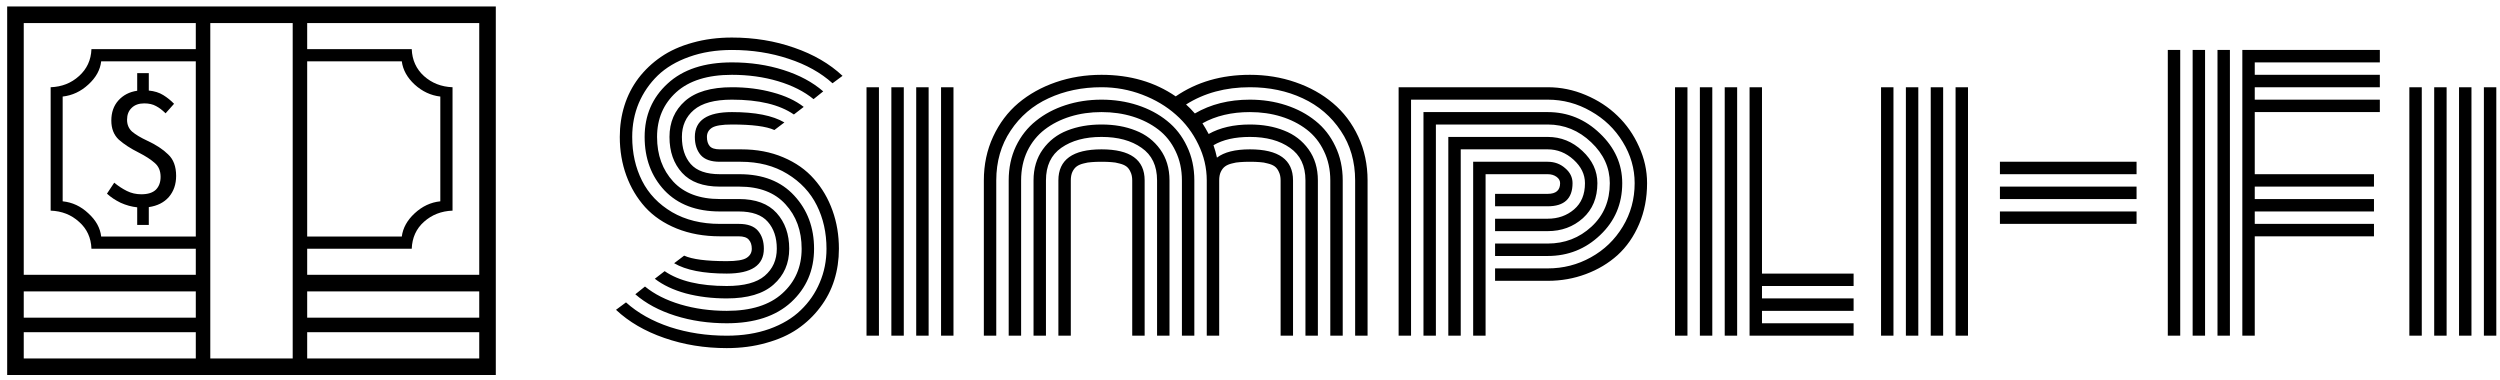 <svg width="283" height="43" viewBox="0 0 283 43" fill="none" xmlns="http://www.w3.org/2000/svg">
    <path
        d="M0.812 42.453V0.734H56.125V42.453H0.812ZM1.867 37.602V35.961H22.984V37.602H1.867ZM10.352 28.156C10.305 26.906 9.836 25.891 8.945 25.109C8.07 24.312 7 23.891 5.734 23.844V9.875C7 9.828 8.07 9.406 8.945 8.609C9.836 7.812 10.305 6.797 10.352 5.562H23.172V6.945H11.453C11.344 7.914 10.859 8.789 10 9.57C9.156 10.352 8.188 10.805 7.094 10.93V22.789C8.188 22.898 9.156 23.352 10 24.148C10.859 24.93 11.344 25.805 11.453 26.773H23.172V28.156H10.352ZM15.531 25.461V23.469C14.906 23.406 14.281 23.234 13.656 22.953C13.047 22.656 12.531 22.312 12.109 21.922L12.93 20.68C13.383 21.055 13.859 21.367 14.359 21.617C14.859 21.867 15.406 21.992 16 21.992C16.734 21.992 17.281 21.82 17.641 21.477C18 21.117 18.18 20.633 18.18 20.023C18.18 19.352 17.961 18.828 17.523 18.453C17.086 18.062 16.484 17.672 15.719 17.281C14.781 16.812 14.023 16.32 13.445 15.805C12.883 15.273 12.602 14.555 12.602 13.648C12.602 12.727 12.867 11.969 13.398 11.375C13.945 10.766 14.656 10.398 15.531 10.273V8.281H16.844V10.25C17.484 10.312 18.031 10.484 18.484 10.766C18.938 11.047 19.344 11.375 19.703 11.75L18.742 12.828C18.383 12.469 18.023 12.195 17.664 12.008C17.305 11.805 16.859 11.703 16.328 11.703C15.719 11.703 15.242 11.875 14.898 12.219C14.555 12.547 14.383 12.992 14.383 13.555C14.383 14.117 14.578 14.57 14.969 14.914C15.359 15.242 15.922 15.578 16.656 15.922C17.641 16.375 18.43 16.891 19.023 17.469C19.633 18.031 19.938 18.844 19.938 19.906C19.938 20.859 19.664 21.656 19.117 22.297C18.57 22.922 17.812 23.305 16.844 23.445V25.461H15.531ZM22.164 41.375V1.602H23.805V41.375H22.164ZM2.688 40.578H54.25V32.984H34.07V31.109H54.25V2.609H2.688V31.109H22.914V32.984H2.688V40.578ZM34.07 37.602V35.961H55.07V37.602H34.07ZM33.133 41.375V1.602H34.773V41.375H33.133ZM33.766 28.156V26.773H45.484C45.609 25.805 46.094 24.93 46.938 24.148C47.797 23.352 48.766 22.898 49.844 22.789V10.93C48.766 10.805 47.797 10.352 46.938 9.57C46.094 8.789 45.609 7.914 45.484 6.945H33.766V5.562H46.609C46.656 6.797 47.117 7.812 47.992 8.609C48.883 9.406 49.961 9.828 51.227 9.875V23.844C49.961 23.891 48.883 24.312 47.992 25.109C47.117 25.891 46.656 26.906 46.609 28.156H33.766Z"
        fill="currentColor" />
    <path
        d="M83.852 18.312H81.488C80.486 18.312 79.763 18.059 79.32 17.551C78.878 17.03 78.656 16.346 78.656 15.5C78.656 13.625 80.056 12.688 82.856 12.688C85.486 12.688 87.465 13.078 88.793 13.859L87.66 14.719C86.749 14.302 85.147 14.094 82.856 14.094C81.736 14.094 80.981 14.217 80.59 14.465C80.212 14.712 80.023 15.057 80.023 15.5C80.023 15.943 80.128 16.288 80.336 16.535C80.544 16.783 80.928 16.906 81.488 16.906H83.91C85.668 16.906 87.25 17.206 88.656 17.805C90.076 18.404 91.241 19.224 92.152 20.266C93.064 21.294 93.76 22.486 94.242 23.84C94.724 25.181 94.965 26.62 94.965 28.156C94.965 29.406 94.789 30.591 94.438 31.711C94.086 32.831 93.552 33.859 92.836 34.797C92.133 35.734 91.28 36.548 90.277 37.238C89.288 37.915 88.103 38.443 86.723 38.82C85.356 39.211 83.871 39.406 82.269 39.406C79.757 39.406 77.4 39.022 75.199 38.254C73.012 37.499 71.189 36.438 69.731 35.07L70.863 34.23C72.191 35.428 73.852 36.359 75.844 37.023C77.849 37.675 79.991 38 82.269 38C84.053 38 85.662 37.746 87.094 37.238C88.539 36.717 89.724 36.008 90.648 35.109C91.586 34.211 92.302 33.169 92.797 31.984C93.305 30.799 93.559 29.523 93.559 28.156C93.559 26.346 93.194 24.712 92.465 23.254C91.736 21.783 90.622 20.591 89.125 19.68C87.641 18.768 85.883 18.312 83.852 18.312ZM81.488 19.719H83.715C86.358 19.719 88.422 20.526 89.906 22.141C91.404 23.755 92.152 25.76 92.152 28.156C92.152 30.591 91.287 32.609 89.555 34.211C87.823 35.8 85.394 36.594 82.269 36.594C80.186 36.594 78.24 36.307 76.43 35.734C74.62 35.161 73.116 34.354 71.918 33.312L73.012 32.434C74.079 33.306 75.421 33.983 77.035 34.465C78.663 34.947 80.408 35.188 82.269 35.188C85.017 35.188 87.113 34.53 88.559 33.215C90.017 31.9 90.746 30.213 90.746 28.156C90.746 26.125 90.134 24.445 88.91 23.117C87.699 21.789 85.961 21.125 83.695 21.125H81.488C79.587 21.125 78.162 20.604 77.211 19.562C76.26 18.521 75.785 17.167 75.785 15.5C75.785 13.833 76.371 12.479 77.543 11.438C78.728 10.396 80.499 9.875 82.856 9.875C84.509 9.875 86.046 10.07 87.465 10.461C88.884 10.838 90.056 11.385 90.981 12.102L89.867 12.961C88.24 11.841 85.902 11.281 82.856 11.281C80.889 11.281 79.451 11.672 78.539 12.453C77.641 13.221 77.191 14.237 77.191 15.5C77.191 16.776 77.523 17.798 78.188 18.566C78.865 19.335 79.965 19.719 81.488 19.719ZM81.488 22.531H83.637C85.538 22.531 86.963 23.059 87.914 24.113C88.865 25.168 89.34 26.516 89.34 28.156C89.34 29.823 88.747 31.177 87.562 32.219C86.391 33.26 84.626 33.781 82.269 33.781C80.616 33.781 79.073 33.592 77.641 33.215C76.221 32.824 75.049 32.271 74.125 31.555L75.238 30.695C76.866 31.815 79.21 32.375 82.269 32.375C84.236 32.375 85.668 31.991 86.566 31.223C87.478 30.441 87.934 29.419 87.934 28.156C87.934 26.893 87.595 25.878 86.918 25.109C86.241 24.328 85.141 23.938 83.617 23.938H81.488C78.819 23.938 76.729 23.143 75.219 21.555C73.721 19.953 72.973 17.935 72.973 15.5C72.973 13.065 73.838 11.053 75.57 9.465C77.302 7.863 79.731 7.062 82.856 7.062C84.939 7.062 86.879 7.349 88.676 7.922C90.486 8.495 91.99 9.302 93.188 10.344L92.094 11.223C91.026 10.35 89.685 9.673 88.07 9.191C86.456 8.71 84.717 8.469 82.856 8.469C80.108 8.469 78.005 9.126 76.547 10.441C75.102 11.757 74.379 13.443 74.379 15.5C74.379 17.544 74.991 19.23 76.215 20.559C77.439 21.874 79.197 22.531 81.488 22.531ZM81.488 25.344H83.637C84.639 25.344 85.362 25.604 85.805 26.125C86.247 26.646 86.469 27.323 86.469 28.156C86.469 30.031 85.069 30.969 82.269 30.969C79.626 30.969 77.641 30.578 76.312 29.797L77.445 28.938C78.357 29.354 79.965 29.562 82.269 29.562C83.389 29.562 84.138 29.439 84.516 29.191C84.906 28.944 85.102 28.599 85.102 28.156C85.102 27.727 84.991 27.388 84.769 27.141C84.561 26.88 84.171 26.75 83.598 26.75H81.488C79.691 26.75 78.064 26.457 76.606 25.871C75.16 25.285 73.969 24.478 73.031 23.449C72.107 22.421 71.397 21.229 70.902 19.875C70.408 18.521 70.16 17.062 70.16 15.5C70.16 14.25 70.336 13.065 70.688 11.945C71.039 10.825 71.566 9.797 72.269 8.859C72.986 7.922 73.838 7.115 74.828 6.438C75.831 5.747 77.016 5.214 78.383 4.836C79.763 4.445 81.254 4.25 82.856 4.25C85.368 4.25 87.719 4.634 89.906 5.402C92.094 6.158 93.917 7.219 95.375 8.586L94.242 9.426C92.914 8.228 91.254 7.303 89.262 6.652C87.269 5.988 85.134 5.656 82.856 5.656C81.072 5.656 79.457 5.917 78.012 6.438C76.579 6.945 75.394 7.648 74.457 8.547C73.533 9.445 72.816 10.487 72.309 11.672C71.814 12.857 71.566 14.133 71.566 15.5C71.566 17.336 71.938 18.99 72.68 20.461C73.422 21.932 74.555 23.117 76.078 24.016C77.602 24.901 79.405 25.344 81.488 25.344ZM106.527 9.875H107.934V38H106.527V9.875ZM103.715 9.875H105.121V38H103.715V9.875ZM100.902 9.875H102.309V38H100.902V9.875ZM98.09 9.875H99.496V38H98.09V9.875ZM129.574 20.422V38H128.168V20.422C128.168 20.044 128.103 19.725 127.973 19.465C127.855 19.191 127.699 18.983 127.504 18.84C127.309 18.697 127.048 18.586 126.723 18.508C126.41 18.417 126.104 18.365 125.805 18.352C125.505 18.326 125.134 18.312 124.691 18.312C124.249 18.312 123.878 18.326 123.578 18.352C123.279 18.365 122.966 18.417 122.641 18.508C122.328 18.586 122.074 18.697 121.879 18.84C121.684 18.983 121.521 19.191 121.391 19.465C121.273 19.725 121.215 20.044 121.215 20.422V38H119.809V20.422C119.809 18.078 121.436 16.906 124.691 16.906C127.947 16.906 129.574 18.078 129.574 20.422ZM132.387 20.422V38H130.98V20.422C130.98 18.768 130.395 17.538 129.223 16.73C128.064 15.91 126.553 15.5 124.691 15.5C122.829 15.5 121.312 15.91 120.141 16.73C118.982 17.538 118.402 18.768 118.402 20.422V38H116.996V20.422C116.996 19.055 117.348 17.883 118.051 16.906C118.754 15.93 119.672 15.22 120.805 14.777C121.951 14.322 123.246 14.094 124.691 14.094C126.137 14.094 127.426 14.322 128.559 14.777C129.704 15.22 130.629 15.93 131.332 16.906C132.035 17.883 132.387 19.055 132.387 20.422ZM135.199 20.422V38H133.793V20.422C133.793 19.198 133.552 18.091 133.07 17.102C132.602 16.112 131.951 15.298 131.117 14.66C130.284 14.022 129.32 13.534 128.227 13.195C127.133 12.857 125.954 12.688 124.691 12.688C123.428 12.688 122.25 12.857 121.156 13.195C120.062 13.534 119.099 14.022 118.266 14.66C117.432 15.298 116.775 16.112 116.293 17.102C115.824 18.091 115.59 19.198 115.59 20.422V38H114.184V20.422C114.184 19.003 114.457 17.713 115.004 16.555C115.564 15.396 116.319 14.439 117.27 13.684C118.22 12.915 119.333 12.323 120.609 11.906C121.885 11.49 123.246 11.281 124.691 11.281C126.137 11.281 127.497 11.49 128.773 11.906C130.049 12.323 131.163 12.915 132.113 13.684C133.064 14.439 133.812 15.396 134.359 16.555C134.919 17.713 135.199 19.003 135.199 20.422ZM138.012 38H136.605V20.422C136.605 19.003 136.286 17.642 135.648 16.34C135.023 15.038 134.177 13.918 133.109 12.98C132.042 12.03 130.772 11.275 129.301 10.715C127.829 10.155 126.293 9.875 124.691 9.875C122.491 9.875 120.492 10.292 118.695 11.125C116.911 11.945 115.479 13.169 114.398 14.797C113.318 16.412 112.777 18.287 112.777 20.422V38H111.371V20.422C111.371 18.625 111.723 16.971 112.426 15.461C113.129 13.95 114.079 12.688 115.277 11.672C116.488 10.656 117.901 9.868 119.516 9.309C121.143 8.749 122.868 8.469 124.691 8.469C127.921 8.469 130.72 9.283 133.09 10.91C135.46 9.283 138.259 8.469 141.488 8.469C143.311 8.469 145.03 8.749 146.645 9.309C148.272 9.868 149.685 10.656 150.883 11.672C152.094 12.688 153.051 13.95 153.754 15.461C154.457 16.971 154.809 18.625 154.809 20.422V38H153.402V20.422C153.402 18.299 152.862 16.431 151.781 14.816C150.701 13.189 149.262 11.958 147.465 11.125C145.681 10.292 143.689 9.875 141.488 9.875C138.728 9.875 136.319 10.526 134.262 11.828C134.561 12.088 134.893 12.427 135.258 12.844C137.042 11.802 139.118 11.281 141.488 11.281C142.934 11.281 144.294 11.49 145.57 11.906C146.846 12.323 147.96 12.915 148.91 13.684C149.861 14.439 150.609 15.396 151.156 16.555C151.716 17.713 151.996 19.003 151.996 20.422V38H150.59V20.422C150.59 19.198 150.349 18.091 149.867 17.102C149.398 16.112 148.747 15.298 147.914 14.66C147.081 14.022 146.117 13.534 145.023 13.195C143.93 12.857 142.751 12.688 141.488 12.688C139.418 12.688 137.628 13.111 136.117 13.957C136.352 14.322 136.586 14.725 136.82 15.168C138.096 14.452 139.652 14.094 141.488 14.094C142.934 14.094 144.223 14.322 145.355 14.777C146.501 15.22 147.426 15.93 148.129 16.906C148.832 17.883 149.184 19.055 149.184 20.422V38H147.777V20.422C147.777 18.768 147.191 17.538 146.02 16.73C144.861 15.91 143.35 15.5 141.488 15.5C139.796 15.5 138.422 15.812 137.367 16.438C137.536 16.932 137.667 17.401 137.758 17.844C138.578 17.219 139.822 16.906 141.488 16.906C144.743 16.906 146.371 18.078 146.371 20.422V38H144.965V20.422C144.965 20.044 144.9 19.725 144.77 19.465C144.652 19.191 144.496 18.983 144.301 18.84C144.105 18.697 143.845 18.586 143.52 18.508C143.207 18.417 142.901 18.365 142.602 18.352C142.302 18.326 141.931 18.312 141.488 18.312C141.046 18.312 140.674 18.326 140.375 18.352C140.076 18.365 139.763 18.417 139.438 18.508C139.125 18.586 138.871 18.697 138.676 18.84C138.48 18.983 138.318 19.191 138.188 19.465C138.07 19.725 138.012 20.044 138.012 20.422V38ZM169.242 24.758H175.199C176.371 24.758 177.367 24.406 178.188 23.703C179.008 23 179.418 22.01 179.418 20.734C179.418 19.745 178.988 18.859 178.129 18.078C177.27 17.297 176.293 16.906 175.199 16.906H165.355V38H163.949V15.5H175.199C176.697 15.5 178.005 16.027 179.125 17.082C180.258 18.137 180.824 19.354 180.824 20.734C180.824 22.388 180.277 23.71 179.184 24.699C178.09 25.676 176.762 26.164 175.199 26.164H169.242V24.758ZM169.242 27.57H175.199C177.126 27.57 178.78 26.932 180.16 25.656C181.54 24.38 182.23 22.74 182.23 20.734C182.23 18.977 181.527 17.434 180.121 16.105C178.715 14.764 177.074 14.094 175.199 14.094H162.543V38H161.137V12.688H175.199C177.465 12.688 179.438 13.495 181.117 15.109C182.797 16.711 183.637 18.586 183.637 20.734C183.637 23.078 182.803 25.038 181.137 26.613C179.483 28.189 177.504 28.977 175.199 28.977H169.242V27.57ZM169.242 30.383H175.199C176.957 30.383 178.585 29.966 180.082 29.133C181.592 28.299 182.797 27.141 183.695 25.656C184.594 24.172 185.043 22.531 185.043 20.734C185.043 19.081 184.594 17.525 183.695 16.066C182.81 14.608 181.605 13.449 180.082 12.59C178.572 11.717 176.944 11.281 175.199 11.281H159.73V38H158.324V9.875H175.199C176.684 9.875 178.116 10.168 179.496 10.754C180.889 11.34 182.094 12.128 183.109 13.117C184.125 14.094 184.932 15.253 185.531 16.594C186.143 17.922 186.449 19.302 186.449 20.734C186.449 22.414 186.15 23.957 185.551 25.363C184.952 26.77 184.138 27.941 183.109 28.879C182.081 29.803 180.883 30.52 179.516 31.027C178.161 31.535 176.723 31.789 175.199 31.789H169.242V30.383ZM168.168 38H166.762V18.312H175.199C175.967 18.312 176.625 18.553 177.172 19.035C177.732 19.504 178.012 20.07 178.012 20.734C178.012 22.479 177.074 23.352 175.199 23.352H169.242V21.945H175.199C176.137 21.945 176.605 21.542 176.605 20.734C176.605 20.448 176.469 20.207 176.195 20.012C175.922 19.816 175.59 19.719 175.199 19.719H168.168V38ZM189.613 9.875H191.02V38H189.613V9.875ZM198.051 9.875H199.457V30.969H209.828V32.375H199.457V33.781H209.828V35.188H199.457V36.594H209.828V38H198.051V9.875ZM195.238 9.875H196.645V38H195.238V9.875ZM192.426 9.875H193.832V38H192.426V9.875ZM221.371 9.875H222.777V38H221.371V9.875ZM218.559 9.875H219.965V38H218.559V9.875ZM215.746 9.875H217.152V38H215.746V9.875ZM212.934 9.875H214.34V38H212.934V9.875ZM226.391 19.719V18.312H241.859V19.719H226.391ZM226.391 22.531V21.125H241.859V22.531H226.391ZM226.391 25.344V23.938H241.859V25.344H226.391ZM255.238 38H253.832V5.656H269.398V7.062H255.238V8.469H269.398V9.875H255.238V11.281H269.398V12.688H255.238V19.719H268.734V21.125H255.238V22.531H268.734V23.938H255.238V25.344H268.734V26.75H255.238V38ZM252.426 38H251.02V5.656H252.426V38ZM249.613 38H248.207V5.656H249.613V38ZM246.801 38H245.395V5.656H246.801V38ZM281.176 9.875H282.582V38H281.176V9.875ZM278.363 9.875H279.77V38H278.363V9.875ZM275.551 9.875H276.957V38H275.551V9.875ZM272.738 9.875H274.145V38H272.738V9.875Z"
        fill="currentColor" />
</svg>